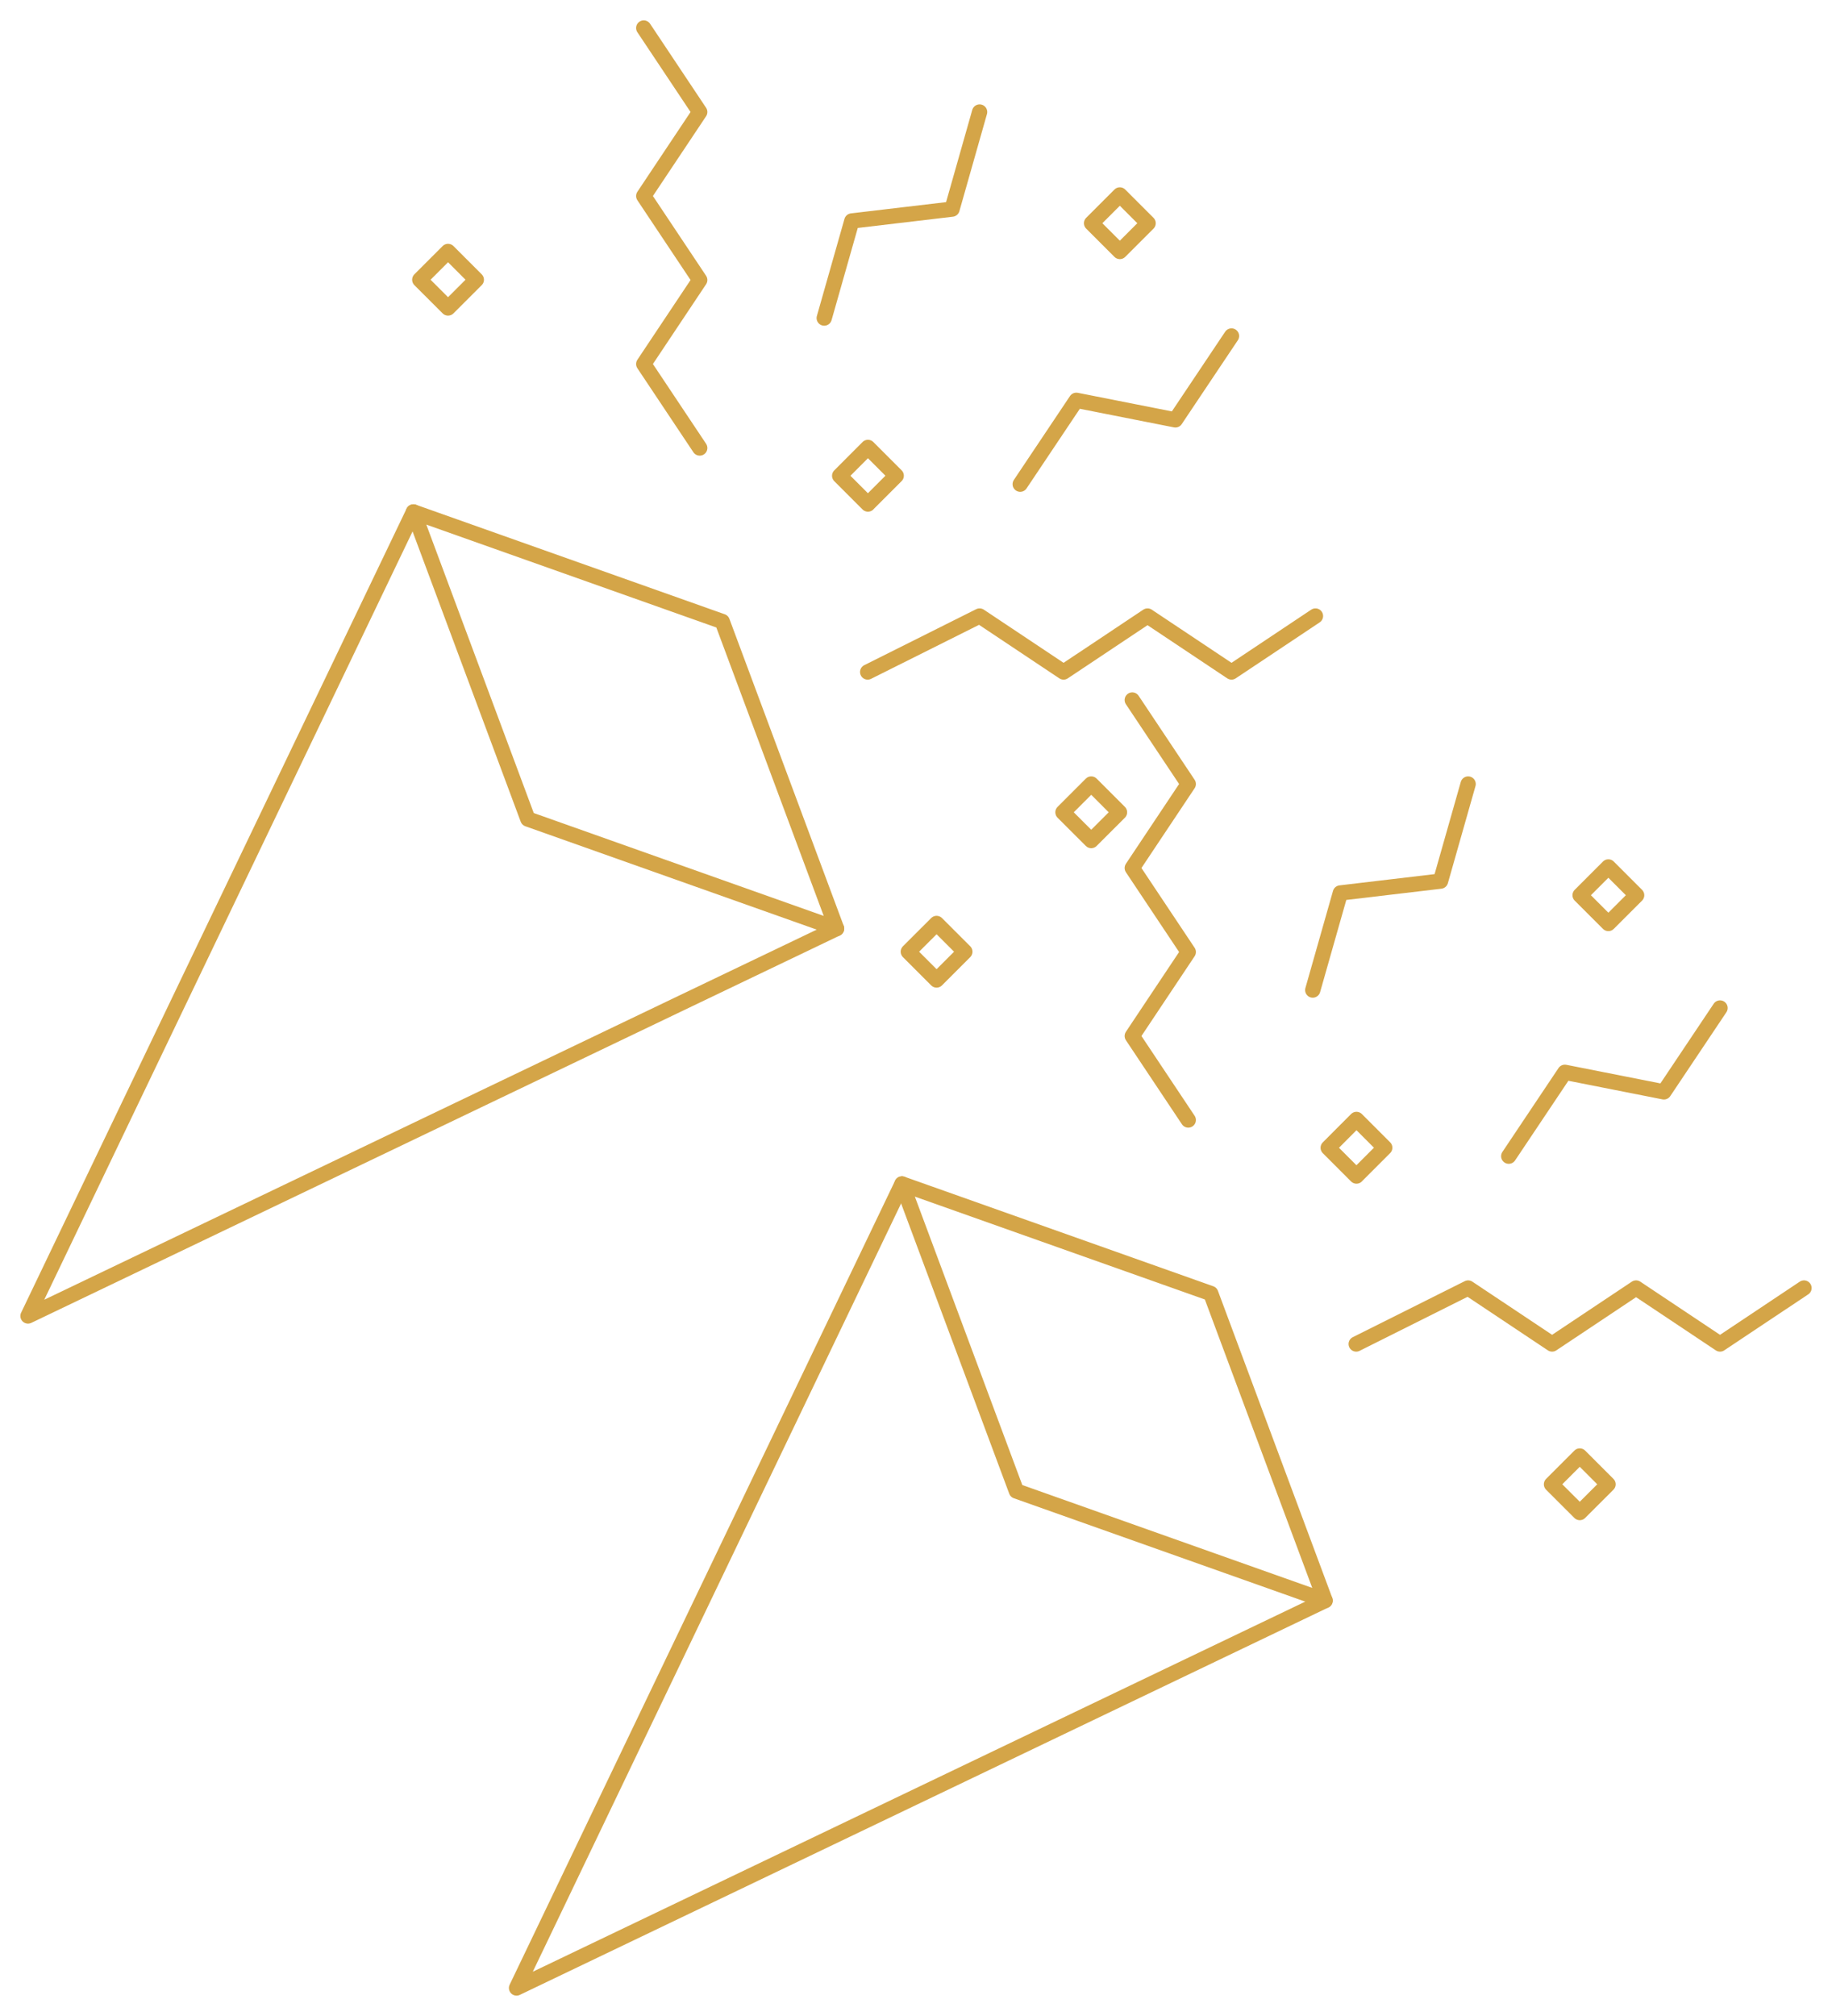 <svg width="60" height="66" viewBox="0 0 60 66" fill="none" xmlns="http://www.w3.org/2000/svg">
<g clip-path="url(#clip0_28_178)">
<path d="M13.541 16.76L0.917 43.083L27.399 30.4" stroke="#D4A548" stroke-width="0.5" stroke-miterlimit="10" stroke-linecap="round" stroke-linejoin="round"/>
<path d="M22.917 14.667L21.083 11.917L22.917 9.167L21.083 6.417L22.917 3.667L21.083 0.917M28.417 22L32.083 20.167L34.833 22L37.583 20.167L40.333 22L43.083 20.167M33.413 15.851L35.251 13.105L38.495 13.746L40.333 11M26.994 10.413L27.898 7.234L31.18 6.846L32.083 3.667M27.399 30.4L17.288 26.814L13.541 16.76L23.654 20.346L27.399 30.4Z" stroke="#D4A548" stroke-width="0.5" stroke-miterlimit="10" stroke-linecap="round" stroke-linejoin="round"/>
<path d="M28.426 16.5L29.352 15.574L28.426 14.648L27.5 15.576L28.426 16.502M14.674 8.232L15.6 9.158L14.674 10.083L13.748 9.158L14.674 8.232ZM36.676 6.382L37.602 7.308L36.676 8.233L35.75 7.308L36.676 6.382ZM35.739 25.667L36.665 26.593L35.739 27.518L34.813 26.593L35.739 25.667Z" stroke="#D4A548" stroke-width="0.5" stroke-linecap="round" stroke-linejoin="round"/>
</g>
<g clip-path="url(#clip1_28_178)">
<path d="M29.541 38.76L16.917 65.083L43.399 52.4" stroke="#D4A548" stroke-width="0.5" stroke-miterlimit="10" stroke-linecap="round" stroke-linejoin="round"/>
<path d="M38.917 36.667L37.083 33.917L38.917 31.167L37.083 28.417L38.917 25.667L37.083 22.917M44.417 44L48.083 42.167L50.833 44L53.583 42.167L56.333 44L59.083 42.167M49.413 37.851L51.251 35.105L54.495 35.746L56.333 33M42.994 32.413L43.898 29.234L47.179 28.846L48.083 25.667M43.399 52.4L33.288 48.814L29.541 38.76L39.654 42.346L43.399 52.4Z" stroke="#D4A548" stroke-width="0.5" stroke-miterlimit="10" stroke-linecap="round" stroke-linejoin="round"/>
<path d="M44.426 38.5L45.352 37.574L44.426 36.648L43.5 37.576L44.426 38.502M30.674 30.232L31.6 31.157L30.674 32.083L29.748 31.157L30.674 30.232ZM52.676 28.382L53.602 29.308L52.676 30.233L51.75 29.308L52.676 28.382ZM51.739 47.667L52.665 48.593L51.739 49.518L50.813 48.593L51.739 47.667Z" stroke="#D4A548" stroke-width="0.5" stroke-linecap="round" stroke-linejoin="round"/>
</g>
<defs>
<clipPath id="clip0_28_178">
<rect width="44" height="44" fill="white"/>
</clipPath>
<clipPath id="clip1_28_178">
<rect width="44" height="44" fill="white" transform="translate(16 22)"/>
</clipPath>
</defs>
</svg>
